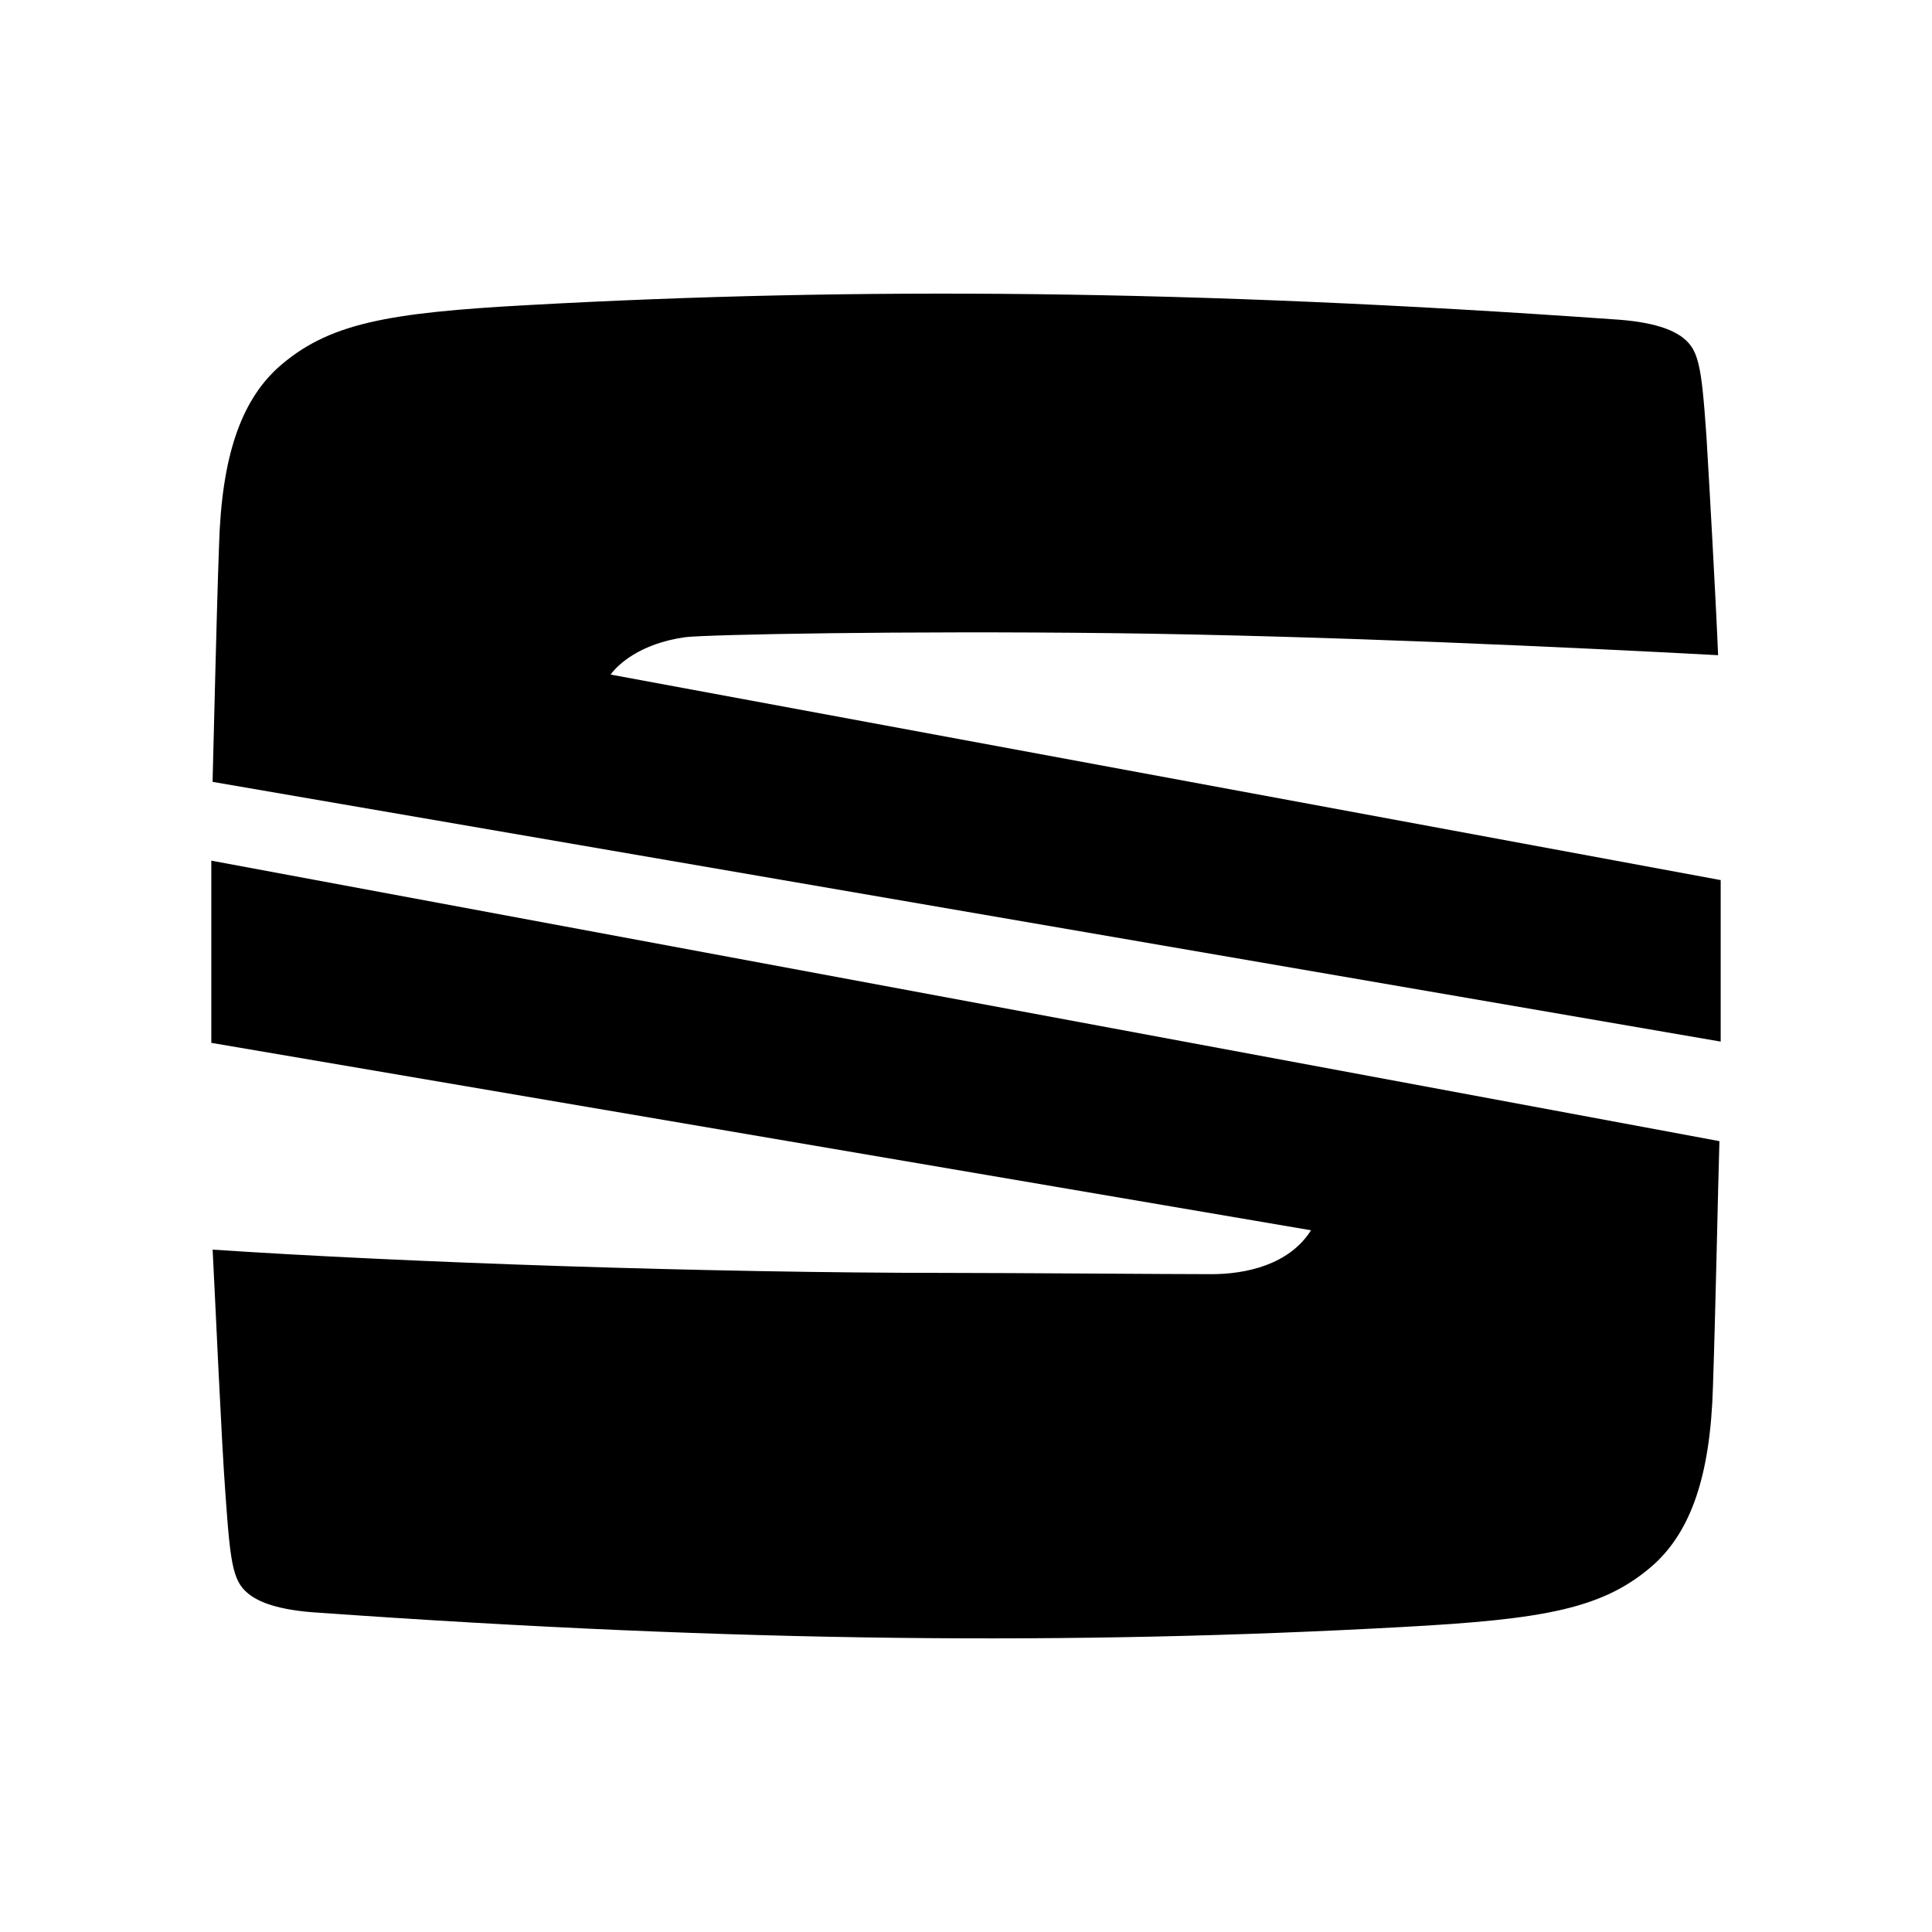 <svg xmlns="http://www.w3.org/2000/svg" width="100%" height="100%" viewBox="0 0 30.72 30.72"><path d="M3.36 13.685l23.98 4.46c-0.021 0.657-0.062 2.712-0.103 3.903-0.041 1.418-0.35 2.281-0.925 2.815-0.801 0.72-1.747 0.884-4.007 1.007-5.219 0.288-10.54 0.247-17.219-0.226-0.699-0.04-0.966-0.185-1.089-0.267-0.288-0.205-0.329-0.431-0.411-1.603-0.062-0.801-0.164-3.123-0.205-3.904 3.102 0.206 7.849 0.37 11.712 0.37 0.966 0 3.493 0.02 4.171 0.02 0.534 0 1.233-0.143 1.582-0.698L3.36 16.582z m0.02-1.253c0.021-0.76 0.062-2.65 0.103-3.76 0.041-1.418 0.35-2.281 0.925-2.815 0.801-0.72 1.747-0.884 4.007-1.007 5.219-0.288 10.54-0.247 17.219 0.226 0.699 0.04 0.966 0.185 1.089 0.267 0.288 0.205 0.329 0.431 0.411 1.603 0.041 0.678 0.144 2.486 0.185 3.472-2.301-0.123-6.206-0.308-9.596-0.35-3.39-0.04-6.452 0.021-6.822 0.063-0.74 0.102-1.089 0.452-1.192 0.595L27.36 13.994v2.568Z" /></svg>
